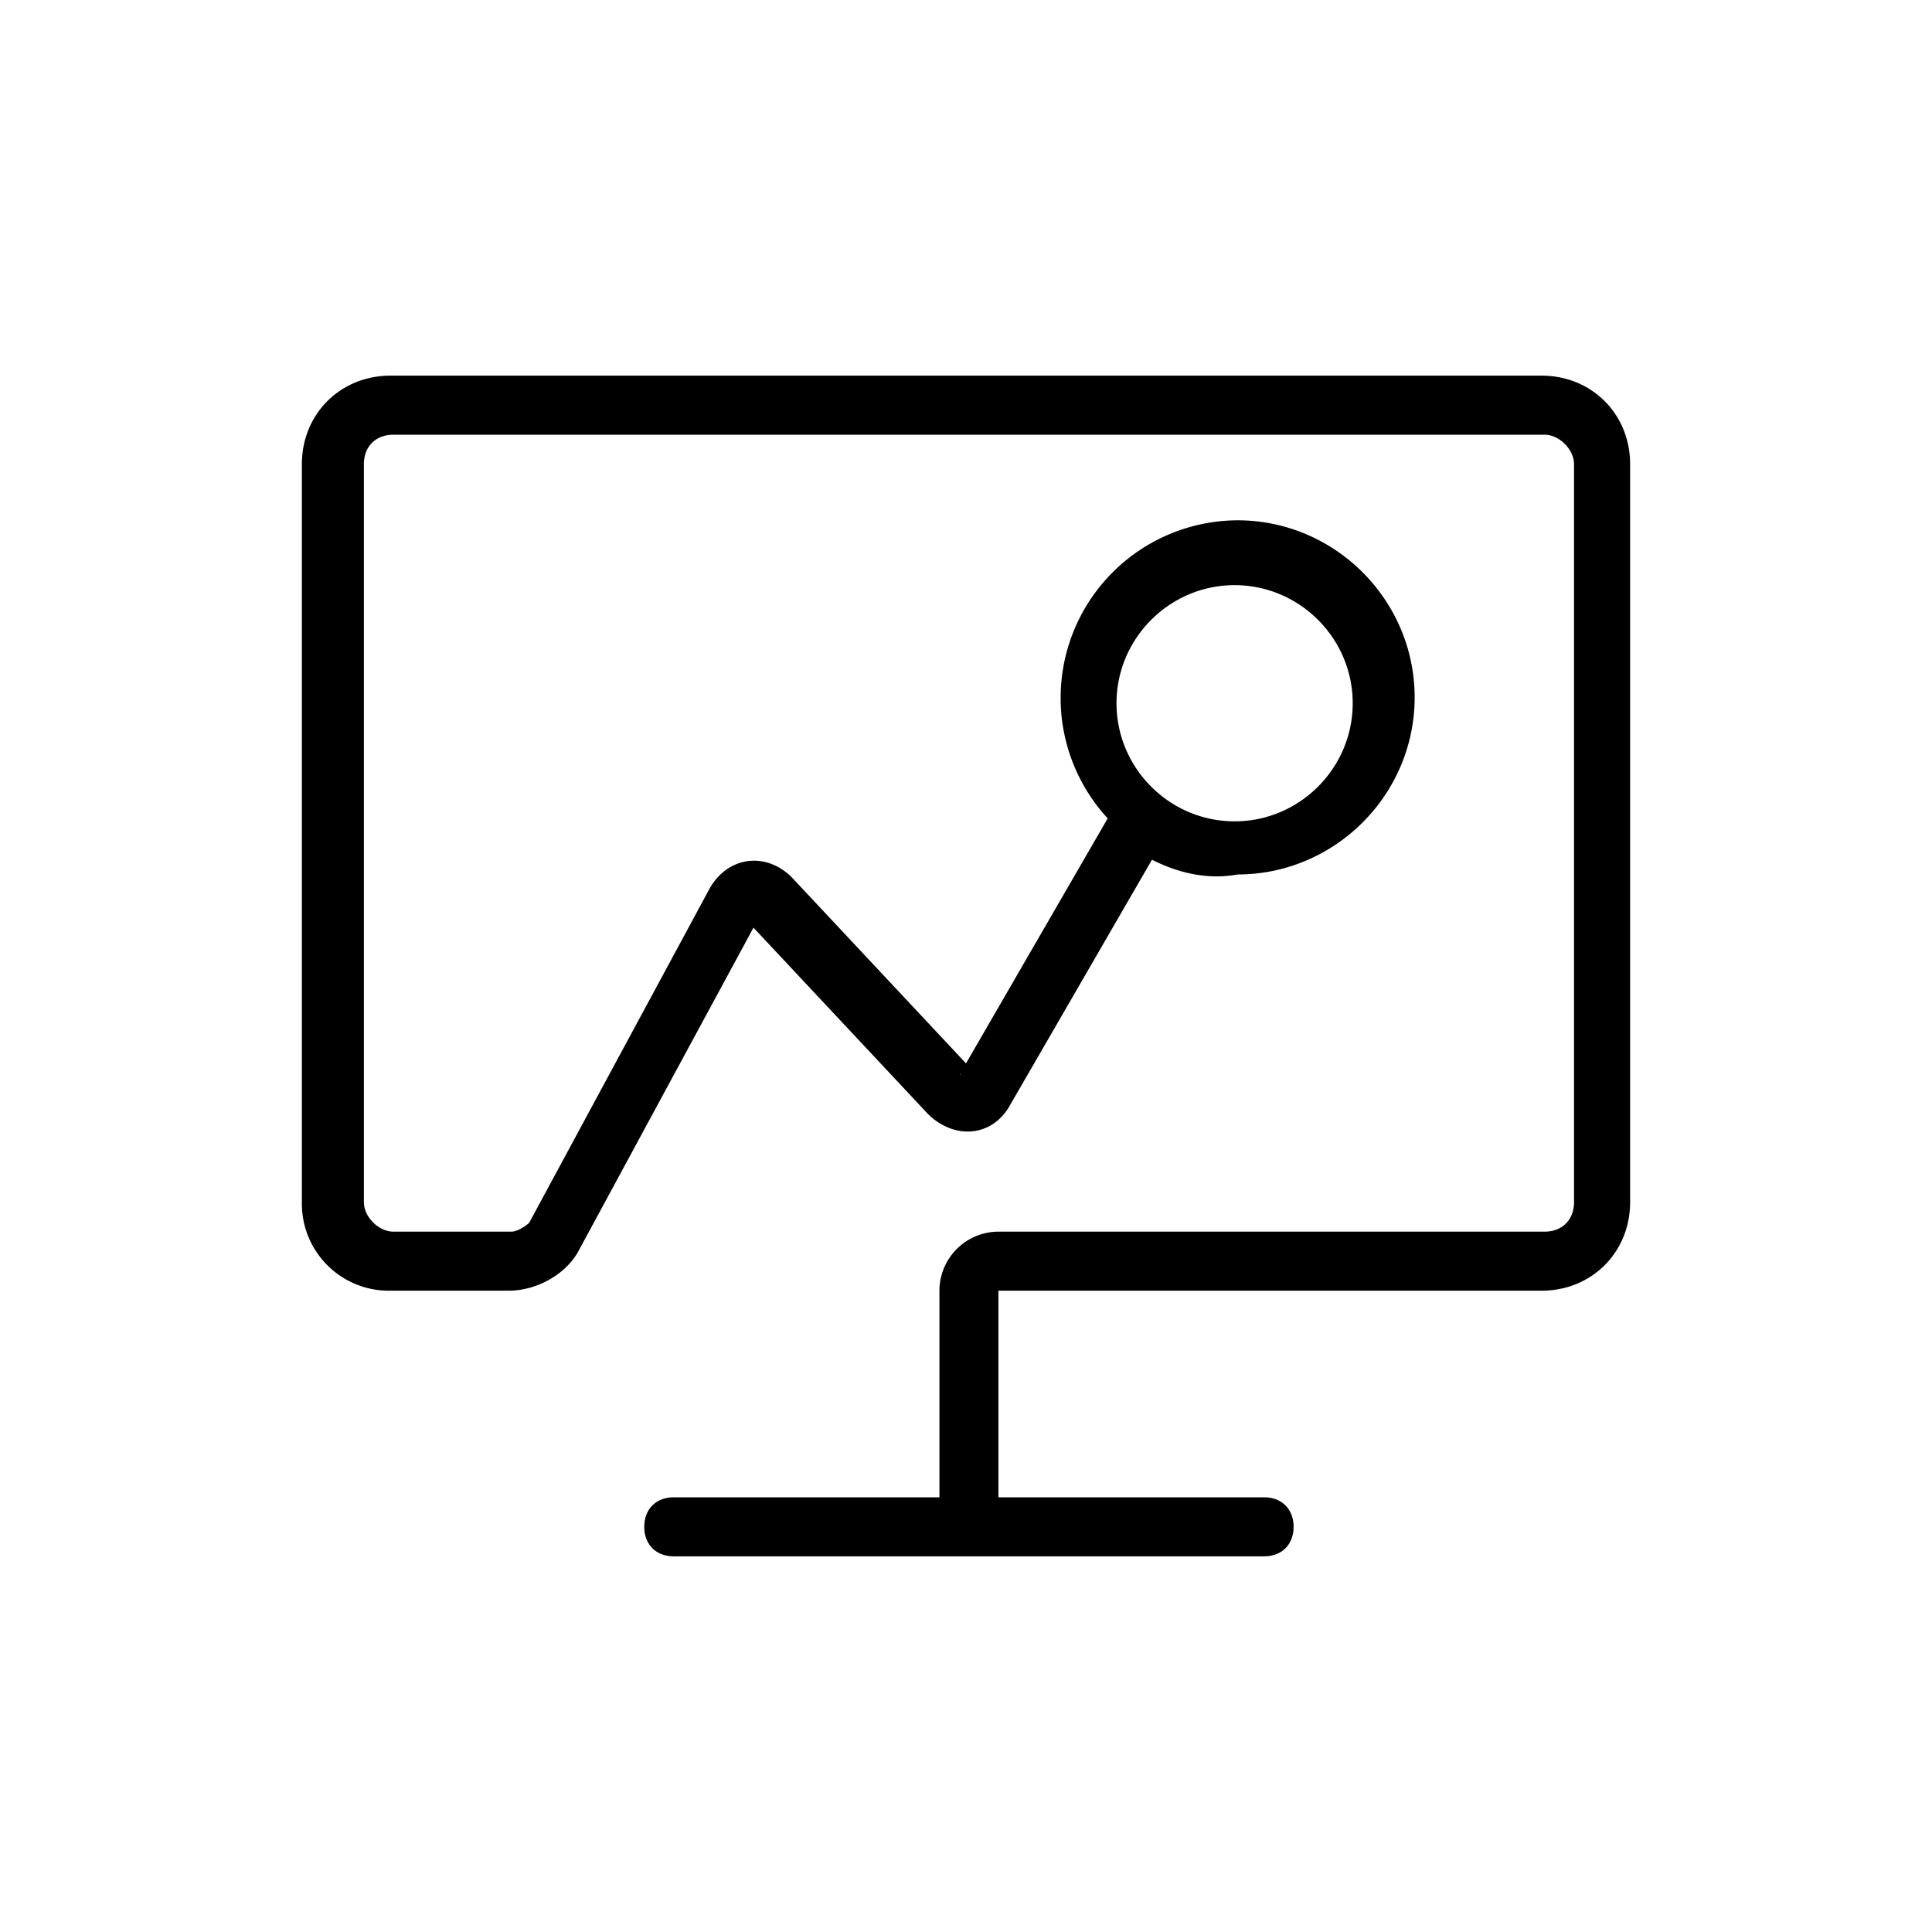 <svg class="icon" style="width: 1em; height: 1em;vertical-align: middle;fill: currentColor;overflow: hidden;" viewBox="0 0 1024 1024" version="1.1" xmlns="http://www.w3.org/2000/svg"><path d="M515.136 569.888c-1.568-1.568-6.272-1.568-6.272 0l3.136-4.704 3.136 4.704z m95.424-114.208l-75.104 129.856c-9.376 17.216-29.728 18.784-43.808 4.704l-92.288-98.56-92.288 170.528c-6.272 12.512-21.888 21.888-37.536 21.888H206.944A46.112 46.112 0 0 1 160 637.152V246.048c0-26.592 20.352-46.944 46.944-46.944h610.144c26.56 0 46.912 20.352 46.912 46.944v391.104c0 26.592-20.352 46.944-46.944 46.944h-287.872V793.6h140.8c9.376 0 15.648 6.272 15.648 15.648s-6.272 15.648-15.648 15.648H357.12c-9.376 0-15.648-6.272-15.648-15.648s6.272-15.648 15.648-15.648h140.8v-109.504a31.36 31.36 0 0 1 31.296-31.296h289.408c9.376 0 15.648-6.272 15.648-15.648V246.048c0-7.808-7.808-15.648-15.648-15.648H208.512c-9.376 0-15.648 6.272-15.648 15.648v391.104c0 7.808 7.808 15.648 15.648 15.648h62.592c3.136 0 7.808-3.136 9.376-4.704l95.424-176.768c9.376-17.216 29.728-20.352 43.808-6.272L512 563.616l75.104-129.856a94.144 94.144 0 0 1 68.832-157.984c51.616 0 93.856 42.24 93.856 93.856s-42.24 93.856-93.856 93.856c-17.216 3.136-32.864-1.536-45.376-7.808z m43.808-20.352c34.432 0 62.592-28.16 62.592-62.592s-28.16-62.592-62.592-62.592-62.592 28.16-62.592 62.592 28.16 62.592 62.592 62.592z" /></svg>